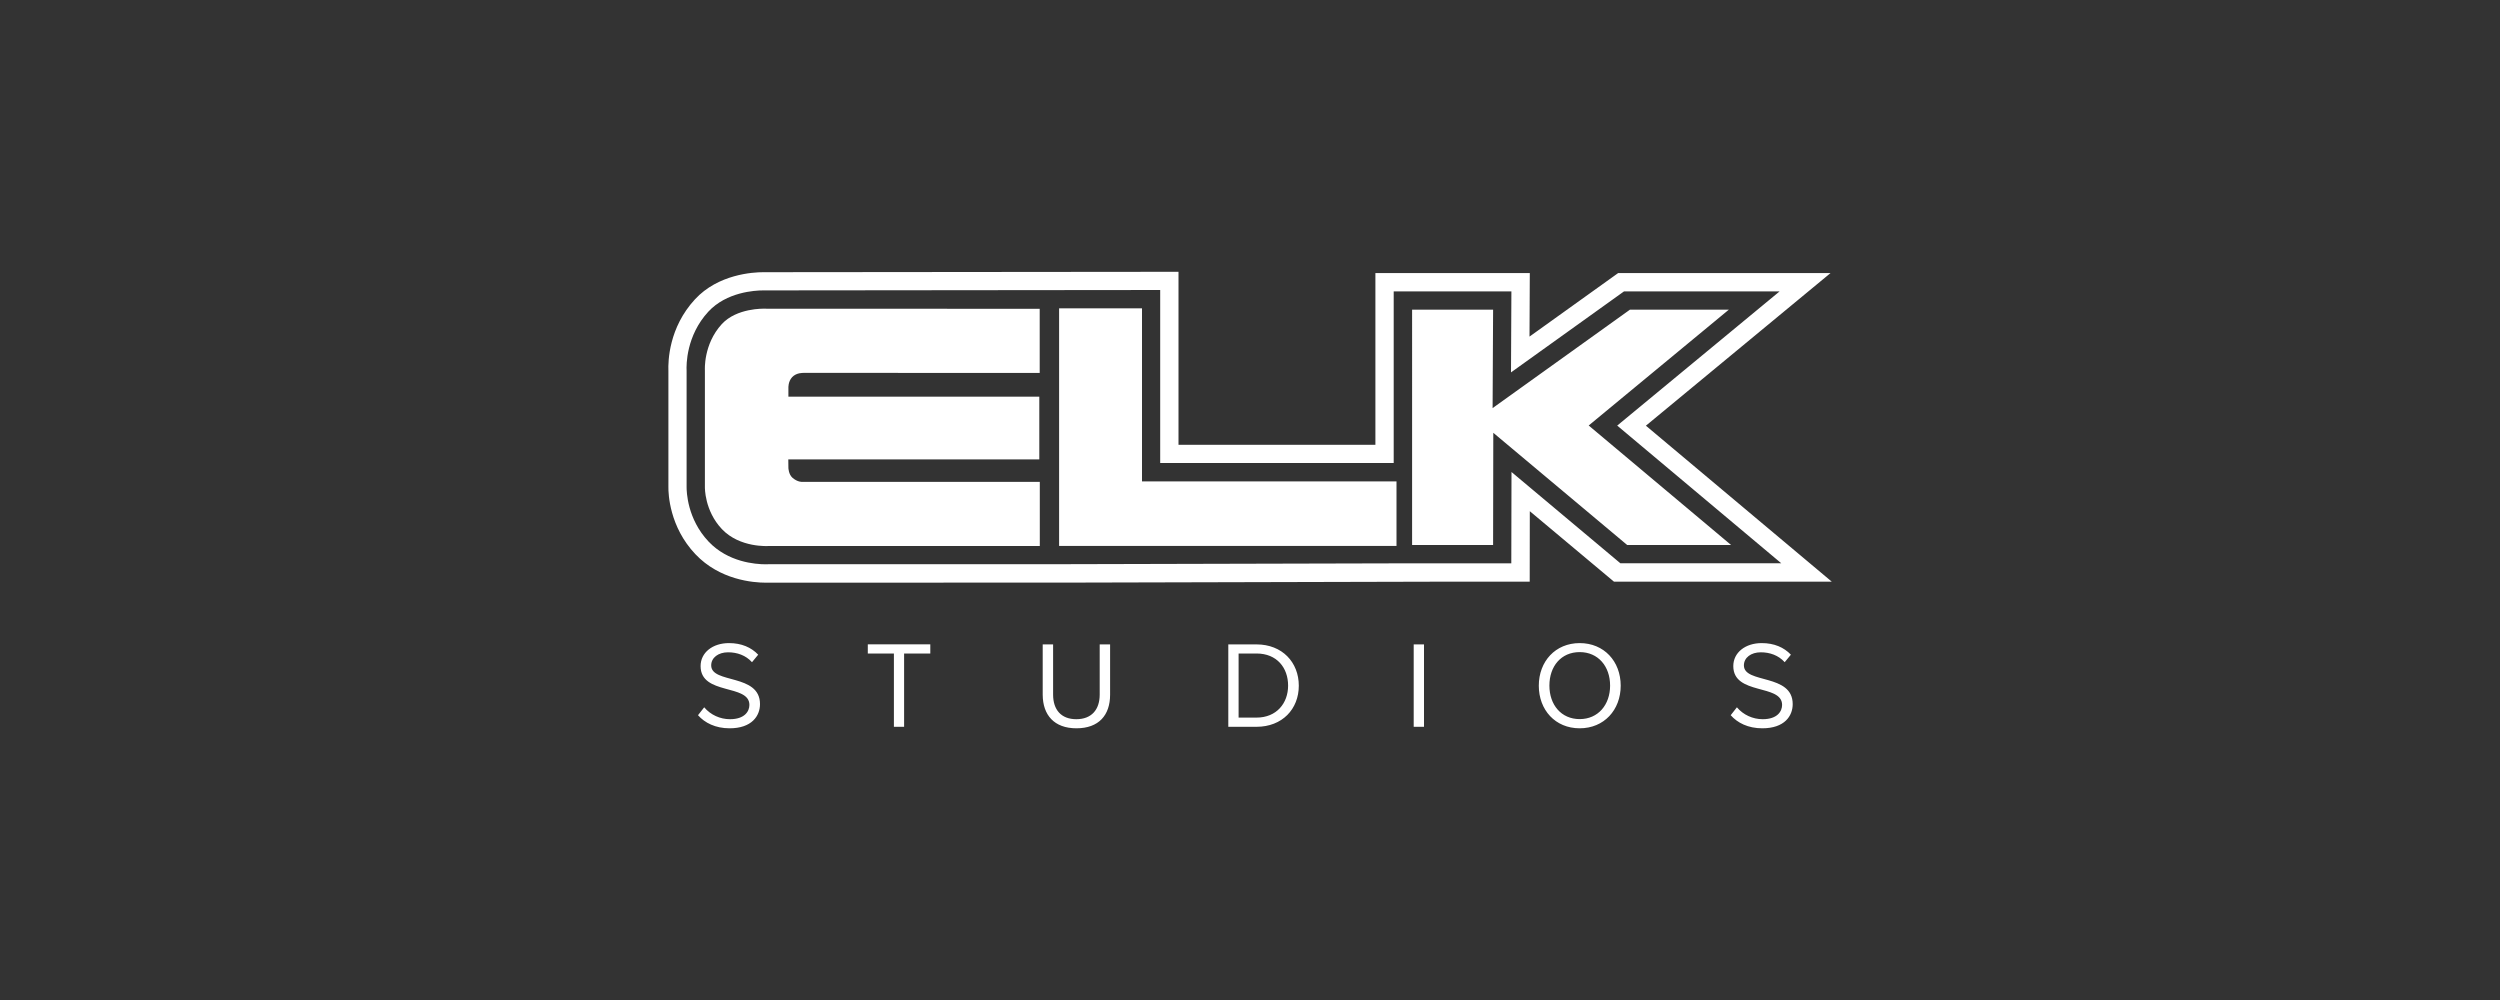 <?xml version="1.0" encoding="utf-8"?>
<!-- Generator: Adobe Illustrator 23.1.0, SVG Export Plug-In . SVG Version: 6.00 Build 0)  -->
<svg version="1.1" id="Layer_1" xmlns="http://www.w3.org/2000/svg" xmlns:xlink="http://www.w3.org/1999/xlink" x="0px" y="0px"
	 viewBox="0 0 250 100" style="enable-background:new 0 0 250 100;" xml:space="preserve">
<rect x="0" y="0" width="250" height="100" fill="#333333" stroke="none"/>
<style type="text/css">
	.st0{display:none;}
	.st1{display:inline;fill:#2F2F2F;}
	.st2{display:inline;enable-background:new    ;}
	.st3{fill:#FFFFFF;stroke:#EFEFEF;stroke-width:0.05;stroke-miterlimit:10;}
	.st4{fill:#FFFFFF;}
	.st5{fill:#FCC42C;}
	.st6{fill:#C23844;}
	.st7{fill:#FEFEFE;}
	.st8{fill:#FA4133;}
	.st9{fill:#F85F1D;}
	.st10{fill:#FC323A;}
	.st11{fill:#F99209;}
	.st12{fill:#FCFDFE;}
	.st13{fill:#F94D2D;}
	.st14{fill:#FA512A;}
	.st15{fill:#FB5C25;}
	.st16{fill:#F25710;}
	.st17{fill:#F9BB41;}
	.st18{fill:#FA6C1D;}
	.st19{fill:#F9BD51;}
	.st20{fill:#F97B16;}
	.st21{fill:#FB2841;}
	.st22{fill:#F9880F;}
	.st23{fill:#EE4A0B;}
	.st24{fill:#FAA052;}
	.st25{fill:#F57F41;}
	.st26{fill:#F99044;}
	.st27{fill:#F6B15B;}
	.st28{fill:#F99D06;}
	.st29{fill:#FBBE70;}
	.st30{fill:#FABE5F;}
	.st31{fill:#FBB067;}
	.st32{fill:#41AADF;}
	.st33{fill:#FBFBFB;}
	.st34{fill-rule:evenodd;clip-rule:evenodd;fill:url(#SVGID_1_);}
	.st35{fill:#A5CD39;}
	.st36{fill:#40AA8B;}
	.st37{fill-rule:evenodd;clip-rule:evenodd;fill:#A5CD39;}
	.st38{clip-path:url(#SVGID_3_);fill-rule:evenodd;clip-rule:evenodd;fill:#A5CD39;}
	.st39{opacity:0.36;clip-path:url(#SVGID_5_);fill-rule:evenodd;clip-rule:evenodd;fill:url(#SVGID_6_);enable-background:new    ;}
	.st40{opacity:0.71;clip-path:url(#SVGID_8_);fill-rule:evenodd;clip-rule:evenodd;fill:url(#SVGID_9_);enable-background:new    ;}
	
		.st41{opacity:0.79;clip-path:url(#SVGID_11_);fill-rule:evenodd;clip-rule:evenodd;fill:url(#SVGID_12_);enable-background:new    ;}
	
		.st42{opacity:0.47;clip-path:url(#SVGID_14_);fill-rule:evenodd;clip-rule:evenodd;fill:url(#SVGID_15_);enable-background:new    ;}
	
		.st43{opacity:0.61;clip-path:url(#SVGID_17_);fill-rule:evenodd;clip-rule:evenodd;fill:url(#SVGID_18_);enable-background:new    ;}
	
		.st44{opacity:0.66;clip-path:url(#SVGID_20_);fill-rule:evenodd;clip-rule:evenodd;fill:url(#SVGID_21_);enable-background:new    ;}
	
		.st45{opacity:0.39;clip-path:url(#SVGID_23_);fill-rule:evenodd;clip-rule:evenodd;fill:url(#SVGID_24_);enable-background:new    ;}
	.st46{fill:#73B73E;}
	.st47{fill:#F26922;}
	.st48{fill-rule:evenodd;clip-rule:evenodd;fill:#FFFFFF;}
	.st49{fill:#F19021;}
	.st50{fill:#E9148D;}
	.st51{fill:#2BAEE4;}
	.st52{fill:#13B6A7;}
	.st53{fill:#FEE700;}
	.st54{fill:#EC242A;}
	.st55{fill:#FCB34B;}
	.st56{fill-rule:evenodd;clip-rule:evenodd;fill:#F6F6F6;}
	.st57{fill-rule:evenodd;clip-rule:evenodd;fill:#D71920;}
	.st58{fill:#63A844;}
	.st59{fill:#DF2D38;}
	.st60{fill:#7C8080;}
	.st61{fill:#A3A3A3;}
	.st62{fill:url(#SVGID_25_);}
	.st63{fill:url(#SVGID_26_);}
	.st64{fill:url(#SVGID_27_);}
	.st65{fill:#EF612A;}
	.st66{fill:url(#SVGID_28_);}
	.st67{fill:url(#SVGID_29_);}
	.st68{opacity:0.5;fill:#FFFFFF;}
	.st69{fill:#363833;}
	.st70{fill:#5998A9;}
	.st71{fill:#80B3CB;}
	.st72{fill:url(#SVGID_30_);}
	.st73{fill:url(#SVGID_31_);}
	.st74{fill:url(#SVGID_32_);}
	.st75{fill:url(#SVGID_33_);}
	.st76{fill:url(#SVGID_34_);}
	.st77{fill:url(#SVGID_35_);}
	.st78{fill:url(#SVGID_36_);}
	.st79{fill:#FFC20E;}
</style>
<g class="st0">
	<rect class="st1" width="250" height="100"/>
</g>
<g>
	<path class="st48" d="M72.96,72.83c2.22,0,3.04-1.24,3.04-2.42c0-3.08-4.88-2.01-4.88-3.87c0-0.78,0.72-1.31,1.69-1.31
		c0.9,0,1.77,0.3,2.39,0.99l0.62-0.75c-0.69-0.73-1.67-1.16-2.92-1.16c-1.63,0-2.84,0.94-2.84,2.3c0,2.94,4.88,1.76,4.88,3.88
		c0,0.64-0.47,1.43-1.94,1.43c-0.99,0-1.94-0.43-2.58-1.19l-0.62,0.79C70.47,72.28,71.54,72.83,72.96,72.83 M90.41,72.68v-7.33h2.62
		v-0.92h-6.25v0.92h2.61v7.33H90.41 M107.64,72.83c2.24,0,3.37-1.31,3.37-3.36v-5.03h-1.04v5.02c0,1.51-0.82,2.46-2.34,2.46
		s-2.32-0.95-2.32-2.46v-5.02h-1.04v5.04C104.28,71.5,105.42,72.83,107.64,72.83 M125.65,71.76h-1.79v-6.41h1.79
		c2.04,0,3.16,1.43,3.16,3.21C128.81,70.33,127.65,71.76,125.65,71.76z M125.65,72.68c2.57,0,4.23-1.77,4.23-4.11
		c0-2.34-1.66-4.13-4.23-4.13h-2.82v8.24C122.83,72.68,125.65,72.68,125.65,72.68z M141.37,72.68h1.03v-8.24h-1.03V72.68z
		 M157.97,71.91c-1.85,0-3.03-1.43-3.03-3.35c0-1.93,1.17-3.35,3.03-3.35c1.84,0,3.04,1.42,3.04,3.35
		C161.01,70.48,159.81,71.91,157.97,71.91z M157.97,72.83c2.43,0,4.1-1.83,4.1-4.26c0-2.44-1.67-4.26-4.1-4.26
		c-2.43,0-4.09,1.83-4.09,4.26C153.88,71,155.53,72.83,157.97,72.83z M176.23,72.83c2.23,0,3.04-1.24,3.04-2.42
		c0-3.08-4.88-2.01-4.88-3.87c0-0.78,0.72-1.31,1.69-1.31c0.9,0,1.77,0.3,2.39,0.99l0.62-0.75c-0.69-0.73-1.67-1.16-2.92-1.16
		c-1.63,0-2.84,0.94-2.84,2.3c0,2.94,4.88,1.76,4.88,3.88c0,0.64-0.47,1.43-1.94,1.43c-0.99,0-1.94-0.43-2.58-1.19l-0.62,0.79
		C173.74,72.28,174.8,72.83,176.23,72.83 M151.15,47.2l-0.02,9.13h-9.65l-35.68,0.09v0H76.9c-0.1,0-0.21,0.01-0.31,0.01
		c-1.08,0-3.79-0.22-5.73-2.27c-2.15-2.27-2.2-5.03-2.2-5.45l0-11.64c-0.03-0.59-0.04-3.5,2.17-5.9c1.82-1.97,4.66-2.13,5.49-2.13
		l39.7-0.04v17.3h23.35V29.14h11.77l-0.04,8.1l11.3-8.1h15.56l-16.24,13.42l16.41,13.77h-16.09L151.15,47.2z M164.59,42.57
		l18.46-15.26h-21.24l-8.86,6.35l0.03-6.35h-15.44v17.17h-19.69v-17.3l-41.53,0.04c-1.02,0-4.51,0.2-6.83,2.72
		c-2.6,2.82-2.69,6.15-2.65,7.17l0,11.59c-0.01,0.67,0.1,3.98,2.7,6.72c2.43,2.57,5.75,2.85,7.06,2.85l31.04-0.01v0l35.68-0.09h9.65
		l0.01-7.05l8.42,7.05h21.78C183.17,58.16,164.59,42.57,164.59,42.57z"/>
	<path class="st48" d="M103.97,30.88v6.41H80.35c0,0-0.71-0.04-1.14,0.43c-0.41,0.45-0.37,1.07-0.37,1.07l0,0.88h25.09v6.27h-25.1
		l0.01,0.86c0,0,0.02,0.63,0.4,0.97c0.52,0.46,1,0.42,1,0.42h23.74v6.41H76.85c0,0-2.86,0.21-4.66-1.69
		c-1.75-1.85-1.7-4.18-1.7-4.18l0-11.71c0,0-0.17-2.58,1.69-4.61c1.5-1.63,4.22-1.54,4.22-1.54L103.97,30.88 M105.91,30.83h8.29
		v17.31h25.45v6.45h-33.74V30.83 M162.99,30.97h9.89l-14.01,11.58l14.24,11.95h-10.39l-13.39-11.22l-0.02,11.22h-8.1V30.97h8.1
		l-0.05,9.84L162.99,30.97"/>
</g>
</svg>
